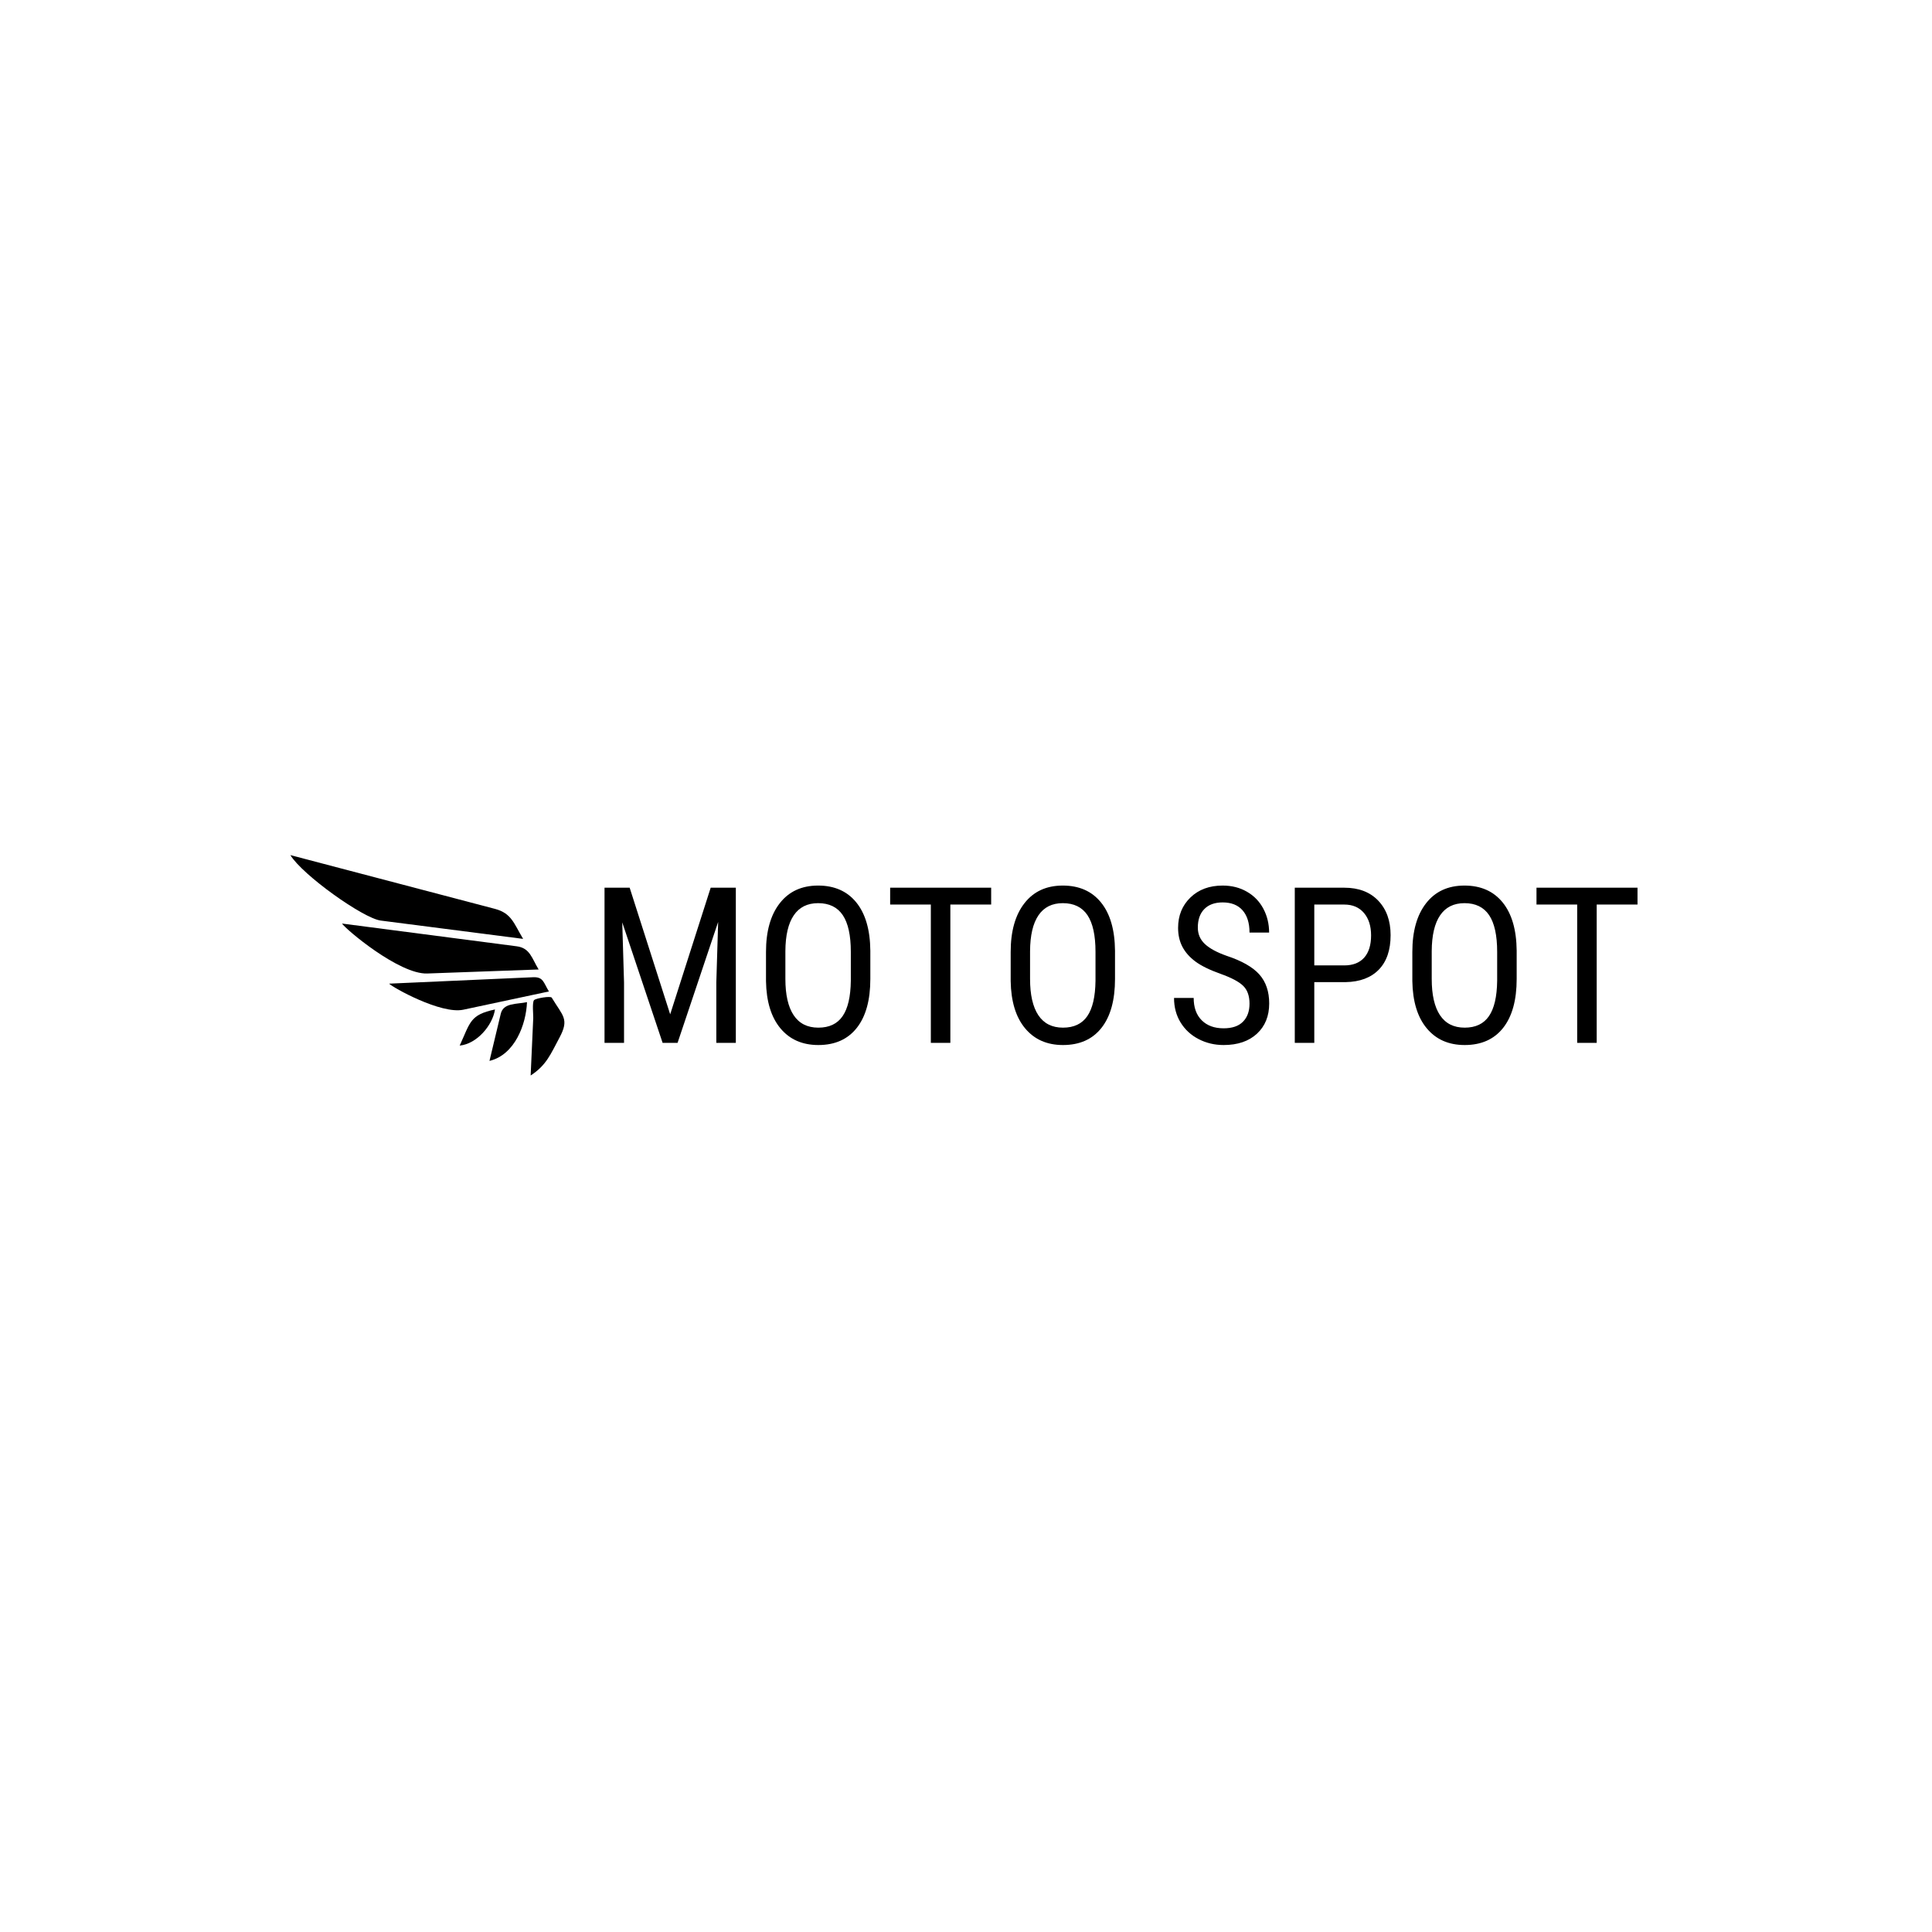 <svg xmlns="http://www.w3.org/2000/svg" version="1.1" xmlns:xlink="http://www.w3.org/1999/xlink" xmlns:svgjs="http://svgjs.dev/svgjs" width="1000" height="1000" viewBox="0 0 1000 1000"><rect width="1000" height="1000" fill="#ffffff"></rect><g transform="matrix(0.7,0,0,0.7,149.576,442.236)"><svg viewBox="0 0 396 65" data-background-color="#7c4e29" preserveAspectRatio="xMidYMid meet" height="164" width="1000" xmlns="http://www.w3.org/2000/svg" xmlns:xlink="http://www.w3.org/1999/xlink"><g id="tight-bounds" transform="matrix(1,0,0,1,0.24,0.206)"><svg viewBox="0 0 395.52 64.587" height="64.587" width="395.52"><g><svg viewBox="0 0 514.286 83.981" height="64.587" width="395.52"><g transform="matrix(1,0,0,1,118.766,11.607)"><svg viewBox="0 0 395.52 60.768" height="60.768" width="395.52"><g id="textblocktransform"><svg viewBox="0 0 395.52 60.768" height="60.768" width="395.52" id="textblock"><g><svg viewBox="0 0 395.52 60.768" height="60.768" width="395.52"><g transform="matrix(1,0,0,1,0,0)"><svg width="395.52" viewBox="3.83 -36.04 236.63 36.53" height="60.768" data-palette-color="#e6b17e"><g class="wordmark-text-0" data-fill-palette-color="primary" id="text-0"><path d="M3.83-35.55L9.59-35.55 18.87-6.54 28.15-35.55 33.91-35.55 33.91 0 29.44 0 29.44-13.84 29.86-27.71 20.56 0 17.14 0 7.89-27.61 8.3-13.84 8.3 0 3.83 0 3.83-35.55ZM64.72-21.12L64.72-14.65Q64.72-7.37 61.62-3.44 58.52 0.49 52.81 0.49L52.81 0.49Q47.31 0.49 44.13-3.33 40.94-7.15 40.82-14.14L40.82-14.14 40.82-20.83Q40.82-27.95 43.97-31.99 47.12-36.04 52.76-36.04L52.76-36.04Q58.37-36.04 61.51-32.17 64.65-28.3 64.72-21.12L64.72-21.12ZM60.25-14.21L60.25-20.87Q60.25-26.51 58.41-29.26 56.56-32.01 52.76-32.01L52.76-32.01Q49.07-32.01 47.18-29.22 45.29-26.44 45.26-21.02L45.26-21.02 45.26-14.65Q45.26-9.2 47.15-6.35 49.05-3.49 52.81-3.49 56.56-3.49 58.37-6.13 60.18-8.76 60.25-14.21L60.25-14.21ZM92.4-35.55L92.4-31.69 83.05-31.69 83.05 0 78.58 0 78.58-31.69 69.26-31.69 69.26-35.55 92.4-35.55ZM120.77-21.12L120.77-14.65Q120.77-7.37 117.67-3.44 114.57 0.49 108.85 0.49L108.85 0.49Q103.36 0.49 100.18-3.33 96.99-7.15 96.87-14.14L96.87-14.14 96.87-20.83Q96.87-27.95 100.02-31.99 103.17-36.04 108.81-36.04L108.81-36.04Q114.42-36.04 117.56-32.17 120.7-28.3 120.77-21.12L120.77-21.12ZM116.3-14.21L116.3-20.87Q116.3-26.51 114.46-29.26 112.61-32.01 108.81-32.01L108.81-32.01Q105.12-32.01 103.23-29.22 101.34-26.44 101.31-21.02L101.31-21.02 101.31-14.65Q101.31-9.2 103.2-6.35 105.1-3.49 108.85-3.49 112.61-3.49 114.42-6.13 116.23-8.76 116.3-14.21L116.3-14.21Z" fill="#000000" data-fill-palette-color="primary"></path><path d="M151.58-8.98L151.58-8.98Q151.58-11.65 150.14-13.06 148.7-14.48 144.94-15.82 141.18-17.16 139.19-18.64 137.2-20.12 136.21-22.01 135.22-23.9 135.22-26.34L135.22-26.34Q135.22-30.57 138.04-33.3 140.86-36.04 145.43-36.04L145.43-36.04Q148.55-36.04 150.99-34.63 153.43-33.23 154.75-30.74 156.07-28.25 156.07-25.27L156.07-25.27 151.58-25.27Q151.58-28.56 149.99-30.37 148.4-32.18 145.43-32.18L145.43-32.18Q142.72-32.18 141.23-30.66 139.74-29.15 139.74-26.42L139.74-26.42Q139.74-24.17 141.35-22.66 142.96-21.14 146.33-19.95L146.33-19.95Q151.58-18.21 153.84-15.67 156.09-13.13 156.09-9.03L156.09-9.03Q156.09-4.71 153.29-2.11 150.48 0.49 145.65 0.49L145.65 0.49Q142.54 0.49 139.92-0.87 137.3-2.22 135.79-4.68 134.29-7.13 134.29-10.3L134.29-10.3 138.79-10.3Q138.79-7.01 140.63-5.18 142.47-3.34 145.65-3.34L145.65-3.34Q148.6-3.34 150.09-4.86 151.58-6.37 151.58-8.98ZM173.6-13.92L166.42-13.92 166.42 0 161.95 0 161.95-35.55 173.28-35.55Q178.24-35.55 181.07-32.58 183.9-29.61 183.9-24.68L183.9-24.68Q183.9-19.56 181.2-16.78 178.5-14.01 173.6-13.92L173.6-13.92ZM166.42-31.69L166.42-17.75 173.28-17.75Q176.26-17.75 177.85-19.53 179.43-21.31 179.43-24.63L179.43-24.63Q179.43-27.83 177.8-29.76 176.16-31.69 173.3-31.69L173.3-31.69 166.42-31.69ZM212.78-21.12L212.78-14.65Q212.78-7.37 209.68-3.44 206.58 0.49 200.87 0.49L200.87 0.49Q195.37 0.49 192.19-3.33 189-7.15 188.88-14.14L188.88-14.14 188.88-20.83Q188.88-27.95 192.03-31.99 195.18-36.04 200.82-36.04L200.82-36.04Q206.43-36.04 209.57-32.17 212.71-28.3 212.78-21.12L212.78-21.12ZM208.31-14.21L208.31-20.87Q208.31-26.51 206.47-29.26 204.62-32.01 200.82-32.01L200.82-32.01Q197.13-32.01 195.24-29.22 193.35-26.44 193.32-21.02L193.32-21.02 193.32-14.65Q193.32-9.2 195.21-6.35 197.11-3.49 200.87-3.49 204.62-3.49 206.43-6.13 208.24-8.76 208.31-14.21L208.31-14.21ZM240.46-35.55L240.46-31.69 231.11-31.69 231.11 0 226.64 0 226.64-31.69 217.32-31.69 217.32-35.55 240.46-35.55Z" fill="#000000" data-fill-palette-color="secondary"></path></g></svg></g></svg></g></svg></g></svg></g><g><svg viewBox="0 0 104.42 83.981" height="83.981" width="104.42"><g><svg xmlns="http://www.w3.org/2000/svg" xmlns:xlink="http://www.w3.org/1999/xlink" version="1.1" x="0" y="0" viewBox="0 9.786 100 80.427" enable-background="new 0 0 100 100" xml:space="preserve" width="104.42" height="83.981" class="icon-icon-0" data-fill-palette-color="accent" id="icon-0"><path d="M49.942 52.994c13.552-0.488 27.103-0.977 40.653-1.465-2.527-4.177-3.159-7.831-7.989-8.461-7.229-0.94-14.458-1.883-21.688-2.826-14.023-1.827-28.05-3.654-42.075-5.48C20.101 36.792 39.724 53.361 49.942 52.994z" fill="#000000" data-fill-palette-color="accent"></path><path d="M0 9.786c4.391 7.257 26.615 23.072 32.953 23.886 17.33 2.231 34.657 4.46 51.986 6.688-3.393-5.607-4.18-9.35-10.312-10.959-8.904-2.341-17.812-4.683-26.717-7.023C31.94 18.182 15.97 13.984 0 9.786z" fill="#000000" data-fill-palette-color="accent"></path><path d="M63.108 66.207c10.413-2.219 20.826-4.439 31.241-6.66-2.028-3.346-2.034-5.359-5.827-5.189-6.158 0.273-12.314 0.549-18.471 0.822-11.343 0.506-22.686 1.014-34.028 1.518C37.298 58.064 54.94 67.947 63.108 66.207z" fill="#000000" data-fill-palette-color="accent"></path><path d="M87.682 90.213c5.725-3.719 7.262-7.721 10.519-13.807 3.651-6.824 1.257-7.844-2.821-14.596-0.417-0.688-5.842 0.232-6.453 0.904-0.745 0.818-0.248 5.455-0.294 6.496C88.315 76.211 87.998 83.213 87.682 90.213z" fill="#000000" data-fill-palette-color="accent"></path><path d="M86.35 63.447c-3.795 0.809-8.604 0.191-9.572 4.229-1.373 5.736-2.746 11.475-4.12 17.211C81.904 82.678 86.028 71.582 86.35 63.447z" fill="#000000" data-fill-palette-color="accent"></path><path d="M74.666 66.121c-9.148 1.953-8.956 4.611-12.879 13.18C68.007 78.711 73.811 71.941 74.666 66.121z" fill="#000000" data-fill-palette-color="accent"></path></svg></g></svg></g></svg></g><defs></defs></svg><rect width="395.52" height="64.587" fill="none" stroke="none" visibility="hidden"></rect></g></svg></g></svg>
